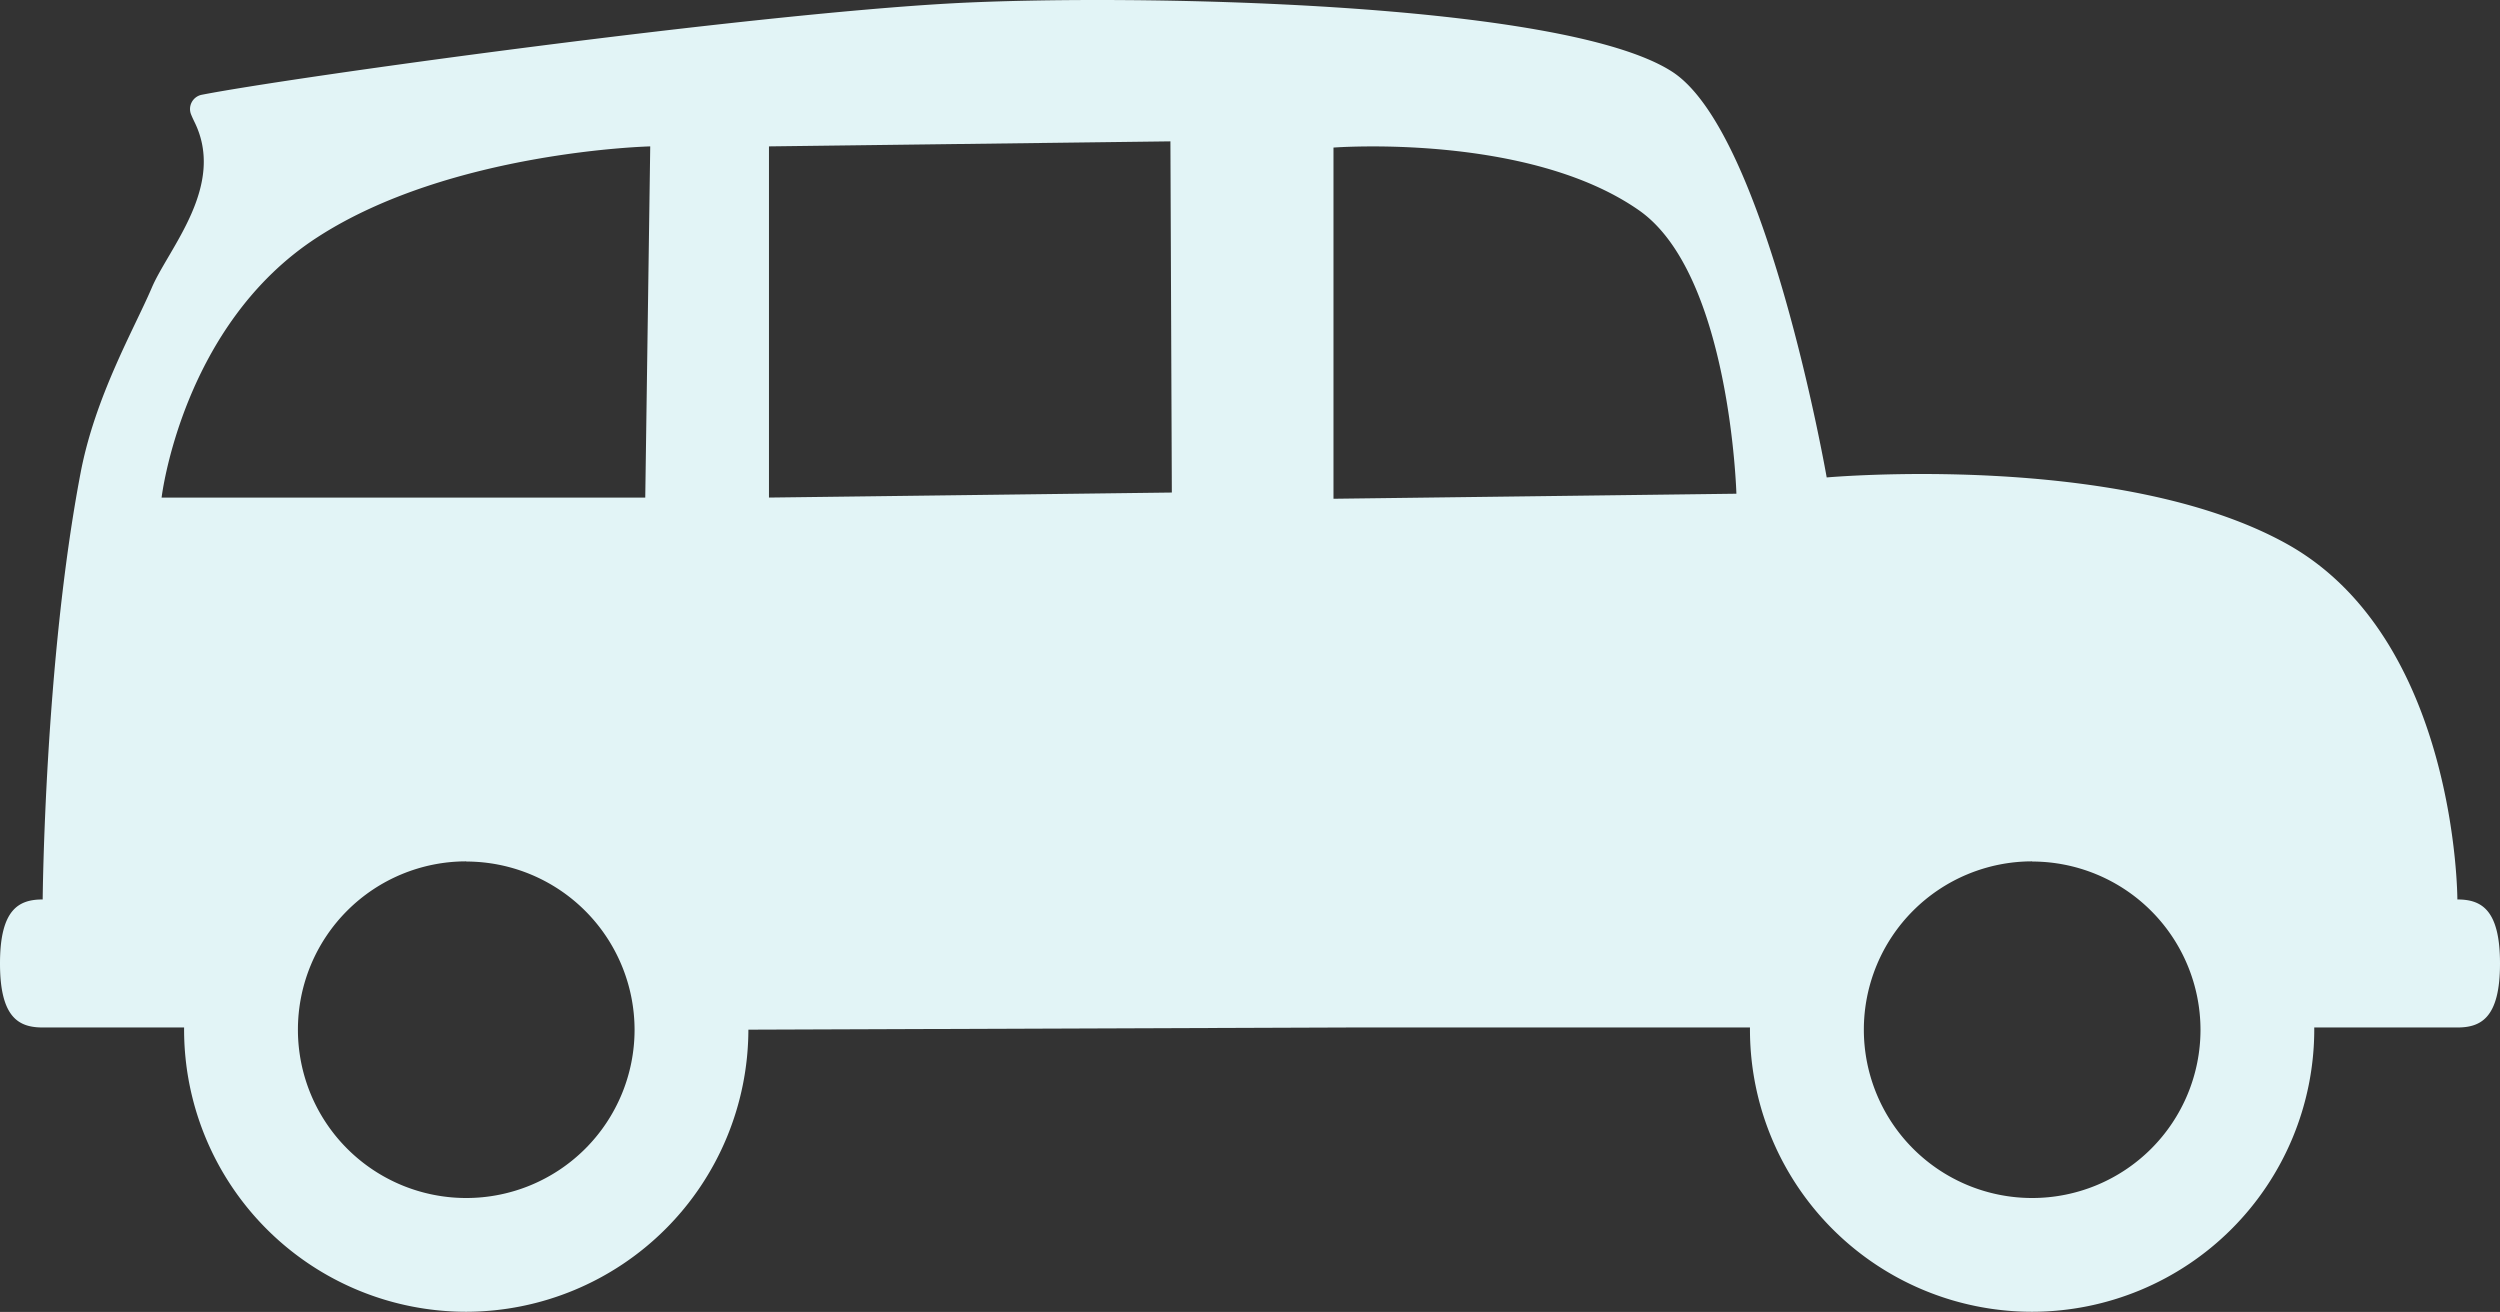 <svg xmlns="http://www.w3.org/2000/svg" viewBox="0 0 442.15 232.03"><rect x="0" y="0" width="442.15" height="232.03" fill="#333333" stroke="none"/><defs><style>.cls-1{fill:#e2f4f6;}</style></defs><title>largeCar</title><g id="Layer_2" data-name="Layer 2"><g id="largeCar"><path class="cls-1" d="M82.46,232a49.9,49.9,0,1,1,49.9-49.89A50,50,0,0,1,82.46,232Zm0-79.66a29.77,29.77,0,1,0,29.77,29.77A29.8,29.8,0,0,0,82.46,152.37Z"/><path class="cls-1" d="M359.41,232a49.9,49.9,0,1,1,49.89-49.89A49.95,49.95,0,0,1,359.41,232Zm0-79.66a29.77,29.77,0,1,0,29.77,29.77A29.8,29.8,0,0,0,359.41,152.37Z"/><path class="cls-1" d="M434.61,159.08s0-46.13-30.19-62.9c-29.49-16.38-81.35-11.74-81.35-11.74s-10.62-60.95-27.32-71.75C276.42.18,199.46-1.07,168.56.58c-36.78,2-116.48,13-132.87,16.18a2.57,2.57,0,0,0-1.88,3.52c.18.44.38.87.57,1.26C40,32.84,29.81,43.93,26.84,50.9c-3.12,7.29-10,19.18-12.58,32.7-6.37,33.32-6.71,75.48-6.71,75.48C3.38,159.08,0,160.75,0,170.4s3.38,11.32,7.55,11.32H40l3.57.42a39.84,39.84,0,1,1,79.67,0L239,181.72h81.56a39.83,39.83,0,1,1,79.66,0h34.39c4.16,0,7.54-1.68,7.54-11.32S438.77,159.08,434.61,159.08ZM114.12,88H28.58s3.6-30.64,27.68-46.12C79.74,26.73,115,25.89,115,25.89ZM136,88V25.89L207,25l.25,62.11Zm99.84.21V26.1s34.39-2.65,54.05,11.11C306,48.48,307.1,87.32,307.1,87.32Z"/></g></g></svg>